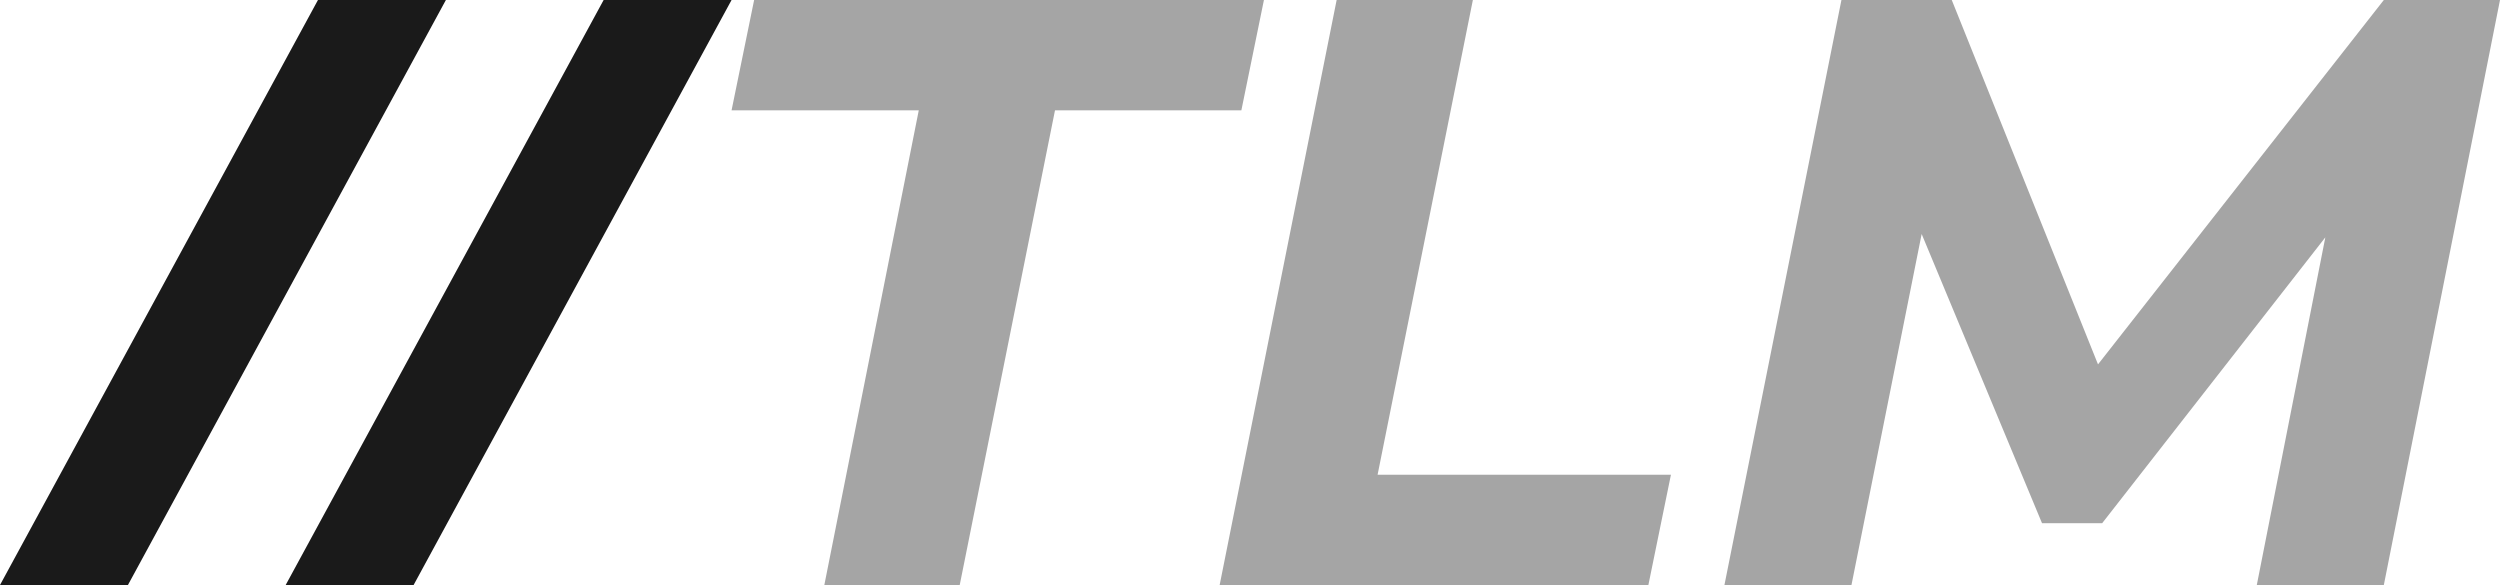 <svg viewBox="0 0 431.4 100.951" width="5000px" height="1170.042px" xmlns="http://www.w3.org/2000/svg" xmlns:xlink="http://www.w3.org/1999/xlink" preserveAspectRatio="none"><defs></defs><style>.companyName {fill:#A5A5A5;fill-opacity:1;}.icon3 {fill:#1A1A1A;fill-opacity:1;}</style><g opacity="1" transform="rotate(0 126.239 0)">
<svg width="305.161" height="100.951" x="126.239" y="0" version="1.1" preserveAspectRatio="none" viewBox="2.52 -28 84.64 28">
  <g transform="matrix(1 0 0 1 0 0)" class="companyName"><path d="M6.96 0L11.48-22.72L2.52-22.72L3.60-28L28-28L26.92-22.72L18-22.72L13.44 0L6.96 0Z M25.88 0L31.48-28L38-28L33.44-5.28L47.48-5.28L46.40 0L25.88 0Z M81.60-28L87.16-28L81.60 0L75.52 0L78.80-16.64L68.12-2.96L65.24-2.96L59.48-16.80L56.12 0L50.04 0L55.64-28L60.92-28L67.92-10.56L81.60-28Z"></path></g>
</svg>
</g><g opacity="1" transform="rotate(0 0 0)">
<svg width="126.239" height="100.951" x="0" y="0" version="1.1" preserveAspectRatio="none" viewBox="-4.6 -33.68 47.12 37.68">
  <g transform="matrix(1 0 0 1 0 0)" class="icon3"><path d="M-4.60 4L15.88-33.68L24.12-33.68L3.64 4L-4.60 4Z M13.80 4L34.28-33.68L42.52-33.68L22.04 4L13.80 4Z"></path></g>
</svg>
</g></svg>